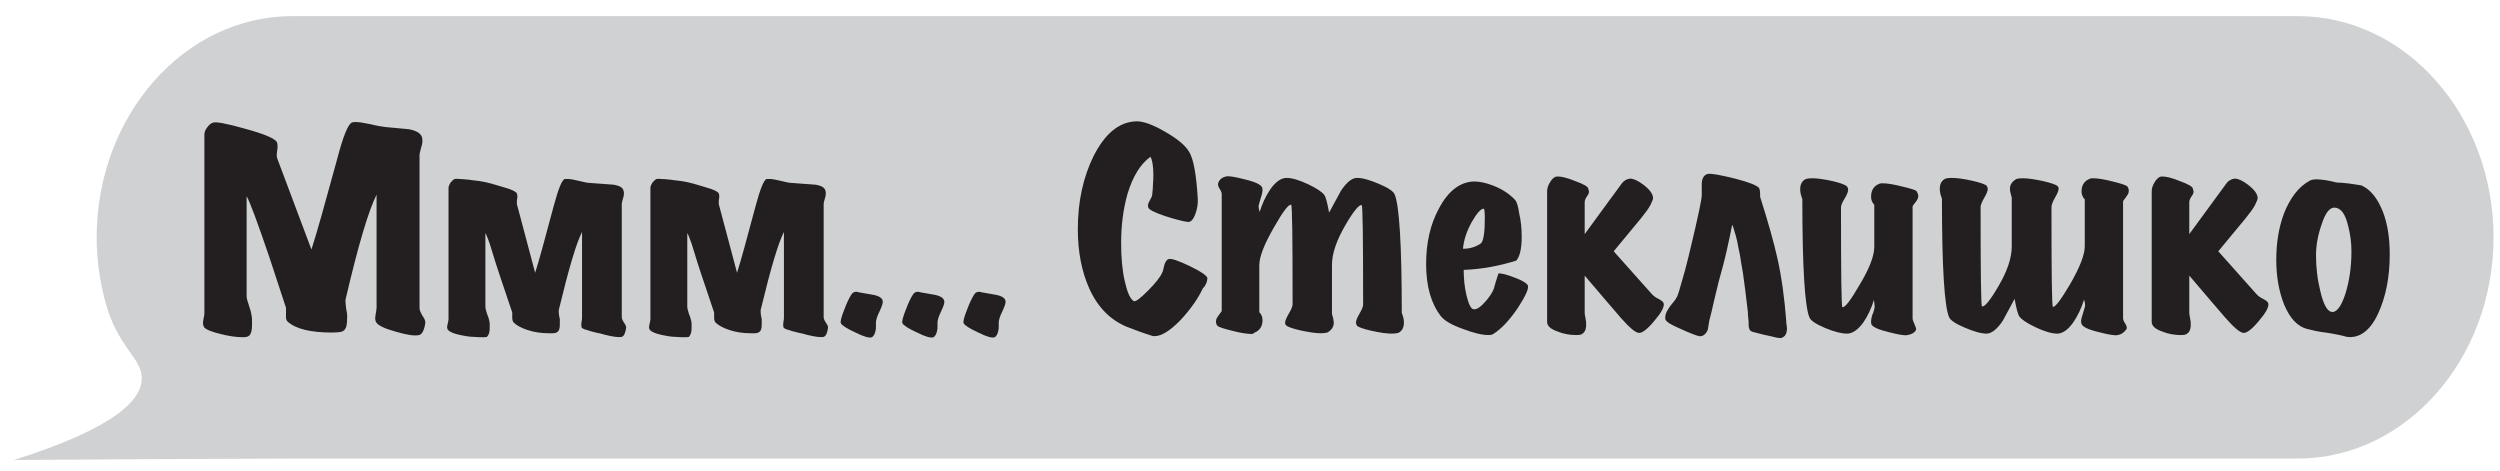 <?xml version="1.0" encoding="UTF-8"?>
<svg enable-background="new 0 0 698.4 131.6" version="1.1" viewBox="0 0 698.4 131.6" xml:space="preserve" xmlns="http://www.w3.org/2000/svg">
<style type="text/css">
	.st0{fill:#CFD1D2;}
	.st1{fill:#231F20;}
</style>
	<path class="st0" d="m641.9 128.1h-560.2c-25.9 0.1-51.9 0.2-77.8 0.4 29.1-9.2 35.7-17.1 35.7-22.8 0.1-5.6-6.7-8.6-10.1-21.1-1.6-5.8-2.5-12-2.5-18.4 0.1-34 24.5-61.7 54.7-61.7h560.2c30.2 0 54.7 27.7 54.7 61.9-0.1 34.1-24.6 61.7-54.7 61.7z"/>
	<path class="st1" d="m67.8 94.2c-1.8 0-3.9-0.3-6.2-0.9-2.5-0.6-4-1.2-4.6-1.9-0.2-0.4-0.3-0.8-0.3-1.2 0-0.3 0.1-0.7 0.2-1.4 0.2-0.7 0.2-1.2 0.2-1.5v-49.7c0-0.6 0.2-1.2 0.7-1.9s1-1.2 1.6-1.4c0.8-0.4 3.9 0.2 9.2 1.7 5.5 1.5 8.4 2.8 8.8 3.8 0.1 0.4 0.2 0.9 0.1 1.7-0.1 1-0.2 1.6-0.2 1.8 0 0.4 0.1 0.8 0.2 1.1l9.5 25.3c0.7-2.1 1.6-5.2 2.8-9.4s2.6-9.5 4.4-15.9c1.7-6.5 3.1-9.9 4.2-10.2 0.2 0 0.4-0.1 0.5-0.1h0.6c0.7 0 2.1 0.2 4 0.6 2 0.5 3.4 0.7 4.3 0.8l6.4 0.6c2.2 0.4 3.4 1.2 3.7 2.3 0.1 0.5 0.1 0.8 0.1 1 0 0.5-0.1 1.1-0.4 2-0.2 0.9-0.4 1.5-0.4 1.9v42.8c0 0.5 0.3 1.2 0.8 2.1 0.6 0.8 0.9 1.5 0.8 2.1-0.3 2-0.9 3.1-1.7 3.3-1.2 0.3-3.3 0-6.4-0.9-3.3-0.9-5.2-1.8-5.7-2.8-0.1-0.3-0.2-0.7-0.2-1s0.1-0.7 0.2-1.4c0.1-0.6 0.2-1.2 0.2-1.6v-31.5c-2.2 4.3-5.1 14-8.6 29 0 0.1-0.1 0.3-0.1 0.6 0 0.5 0.1 1.2 0.2 2.2 0.2 0.9 0.3 1.6 0.3 2 0 1.4-0.1 2.4-0.2 2.8-0.2 0.9-0.7 1.5-1.5 1.7-0.5 0.1-1.3 0.2-2.5 0.2-6.1 0-10.2-1-12.5-3.1-0.3-0.3-0.5-0.9-0.4-1.8v-2l-4.6-14c-3.3-9.7-5.4-15.4-6.4-17.2v27.9c0 0.6 0.2 1.4 0.6 2.5 0.2 0.7 0.4 1.2 0.5 1.6s0.2 0.7 0.2 0.9c0.1 0.5 0.2 1 0.2 1.5v1.8c0 1.6-0.4 2.6-1 2.9-0.2 0.2-0.8 0.3-1.6 0.3z"/>
	<path class="st1" d="m135.3 94.2h-1.4c-0.6 0-1.2-0.1-1.8-0.1s-1.3-0.1-1.9-0.2-1.2-0.2-1.6-0.3c-1.9-0.4-3-0.9-3.4-1.4-0.2-0.2-0.3-0.5-0.3-0.8 0-0.2 0.1-0.6 0.2-1.1s0.2-0.8 0.2-1.1v-36.7c0-0.4 0.2-0.9 0.5-1.4 0.4-0.5 0.8-0.9 1.2-1.1 0.1 0 0.6-0.1 1.3 0 0.7 0 1.6 0.1 2.6 0.2s2 0.3 3.2 0.4c1.1 0.2 2.2 0.4 3.2 0.7 2.1 0.6 3.7 1.1 5 1.5 1.3 0.5 2 0.9 2.1 1.3 0.1 0.2 0.2 0.7 0.1 1.3-0.1 0.4-0.1 0.7-0.1 0.8v0.4c0 0.4 0 0.7 0.1 0.8l5 18.8c1-3.1 2.7-9.3 5.2-18.7 1.3-4.8 2.3-7.3 3.1-7.5h0.4 0.5c0.7 0 1.6 0.2 2.9 0.5 1.6 0.4 2.6 0.6 3.1 0.6l6.8 0.5c1.6 0.3 2.5 0.8 2.7 1.7 0.1 0.4 0.1 0.6 0.1 0.8 0 0.4-0.1 0.9-0.3 1.5s-0.3 1.1-0.3 1.4v31.6c0 0.4 0.2 0.9 0.6 1.5 0.5 0.7 0.7 1.2 0.6 1.6-0.2 1.4-0.6 2.2-1.2 2.4-0.8 0.2-2.4 0-4.8-0.6-0.7-0.2-1.3-0.4-2-0.5-0.7-0.2-1.4-0.3-2-0.5s-1.1-0.4-1.6-0.5c-0.4-0.2-0.7-0.3-0.8-0.5-0.1-0.3-0.1-0.5-0.1-0.8 0-0.2 0-0.6 0.1-1s0.1-0.8 0.1-1.2v-23.7c-1.6 3.1-3.7 10.2-6.4 21.4 0 0.1-0.1 0.2-0.1 0.4s0 0.4 0 0.7 0.1 0.6 0.1 1c0.1 0.4 0.2 0.7 0.2 0.9v0.5c0 1 0 1.7-0.1 2-0.1 0.7-0.5 1.1-1.1 1.3-0.2 0-0.5 0.1-0.8 0.1h-1c-2.2 0-4.2-0.3-6-0.9s-3.1-1.3-3.9-2.1c-0.2-0.2-0.4-0.7-0.4-1.3v-1.5c-1.4-4.2-2.6-7.7-3.5-10.4s-1.6-4.9-2.1-6.6-0.9-2.9-1.2-3.6c-0.3-0.8-0.5-1.3-0.7-1.6v20.5c0 0.2 0 0.5 0.1 0.8s0.2 0.7 0.3 1.1c0.4 1 0.6 1.6 0.6 1.8 0.1 0.3 0.2 0.7 0.2 1.1v1.4c0 1.1-0.3 1.8-0.7 2.2 0.1 0.1-0.3 0.2-0.8 0.2z"/>
	<path class="st1" d="m191.7 94.2h-1.4c-0.6 0-1.2-0.1-1.8-0.1s-1.3-0.1-1.9-0.2-1.2-0.2-1.6-0.3c-1.9-0.4-3-0.9-3.4-1.4-0.2-0.2-0.3-0.5-0.3-0.8 0-0.2 0.1-0.6 0.2-1.1s0.2-0.8 0.2-1.1v-36.7c0-0.4 0.2-0.9 0.5-1.4 0.4-0.5 0.8-0.9 1.2-1.1 0.1 0 0.6-0.1 1.3 0 0.7 0 1.6 0.1 2.6 0.2s2 0.3 3.2 0.4c1.1 0.2 2.2 0.4 3.2 0.7 2.1 0.6 3.7 1.1 5 1.5 1.3 0.5 2 0.9 2.1 1.3 0.1 0.2 0.2 0.7 0.1 1.3-0.1 0.4-0.1 0.7-0.1 0.8v0.4c0 0.4 0 0.7 0.1 0.8l5 18.8c1-3.1 2.7-9.3 5.2-18.7 1.3-4.8 2.3-7.3 3.1-7.5h0.4 0.5c0.7 0 1.6 0.2 2.9 0.5 1.6 0.4 2.6 0.6 3.1 0.6l6.8 0.5c1.6 0.3 2.5 0.8 2.7 1.7 0.1 0.4 0.1 0.6 0.1 0.8 0 0.4-0.1 0.9-0.3 1.5s-0.3 1.1-0.3 1.4v31.6c0 0.4 0.2 0.9 0.6 1.5 0.5 0.7 0.7 1.2 0.6 1.6-0.2 1.4-0.6 2.2-1.2 2.4-0.8 0.2-2.4 0-4.8-0.6-0.7-0.2-1.3-0.4-2-0.5-0.7-0.2-1.4-0.3-2-0.5s-1.1-0.4-1.6-0.5c-0.4-0.2-0.7-0.3-0.8-0.5-0.1-0.3-0.1-0.5-0.1-0.8 0-0.2 0-0.6 0.1-1s0.1-0.8 0.1-1.2v-23.7c-1.6 3.1-3.7 10.2-6.4 21.4 0 0.1-0.1 0.2-0.1 0.4s0 0.4 0 0.7 0.1 0.6 0.1 1c0.1 0.4 0.2 0.7 0.2 0.9v0.5c0 1 0 1.7-0.1 2-0.1 0.7-0.5 1.1-1.1 1.3-0.2 0-0.5 0.1-0.8 0.1h-1c-2.2 0-4.2-0.3-6-0.9s-3.1-1.3-3.9-2.1c-0.2-0.2-0.4-0.7-0.4-1.3v-1.5c-1.4-4.2-2.6-7.7-3.5-10.4s-1.6-4.9-2.1-6.6-0.9-2.9-1.2-3.6c-0.3-0.8-0.5-1.3-0.7-1.6v20.5c0 0.2 0 0.5 0.1 0.8s0.2 0.7 0.3 1.1c0.4 1 0.6 1.6 0.6 1.8 0.1 0.3 0.2 0.7 0.2 1.1v1.4c0 1.1-0.3 1.8-0.7 2.2 0.2 0.1-0.2 0.2-0.8 0.2z"/>
	<path class="st1" d="m246.6 84.1c0.1 0.5-0.2 1.4-0.8 2.7-0.7 1.4-1.1 2.5-1.1 3.4v1.6c-0.2 1.4-0.6 2.1-1.1 2.4-0.7 0.3-2.2-0.1-4.6-1.3-2.4-1.1-3.8-2-4.1-2.6-0.2-0.4 0.1-1.7 1-3.9 0.7-1.9 1.4-3.3 2-4.2 0.3-0.5 0.8-0.7 1.5-0.7-0.3 0 1.1 0.3 4.2 0.8 1.8 0.3 2.9 0.9 3 1.8z"/>
	<path class="st1" d="m263.8 84.1c0.1 0.5-0.2 1.4-0.8 2.7-0.7 1.4-1.1 2.5-1.1 3.4v1.6c-0.2 1.4-0.6 2.1-1.1 2.4-0.7 0.3-2.2-0.1-4.6-1.3-2.4-1.1-3.8-2-4.1-2.6-0.2-0.4 0.1-1.7 1-3.9 0.7-1.9 1.4-3.3 2-4.2 0.3-0.5 0.8-0.7 1.5-0.7-0.3 0 1.1 0.3 4.2 0.8 1.8 0.3 2.8 0.9 3 1.8z"/>
	<path class="st1" d="m280.9 84.1c0.1 0.5-0.2 1.4-0.8 2.7-0.7 1.4-1.1 2.5-1.1 3.4v1.6c-0.2 1.4-0.6 2.1-1.1 2.4-0.7 0.3-2.2-0.1-4.6-1.3-2.4-1.1-3.8-2-4.1-2.6-0.2-0.4 0.1-1.7 1-3.9 0.7-1.9 1.4-3.3 2-4.2 0.3-0.5 0.8-0.7 1.5-0.7-0.3 0 1.1 0.3 4.2 0.8 1.8 0.3 2.9 0.9 3 1.8z"/>
	<path class="st1" d="m322.6 93.9c-0.4 0-0.6 0-0.8-0.1-1-0.3-2.1-0.7-3.3-1.1-1.1-0.4-2.4-0.9-3.7-1.4-4.6-1.9-8.1-5.4-10.5-10.7-2.1-4.7-3.2-10.2-3.2-16.6 0-7.7 1.5-14.5 4.4-20.4 3.2-6.3 7.1-9.5 11.8-9.7 1.9-0.1 4.5 0.8 8 2.8s5.9 3.9 7 5.9c1.1 1.9 1.9 6.1 2.3 12.7 0.1 1.5-0.1 2.9-0.6 4.3-0.6 1.7-1.3 2.5-2.2 2.4-0.8-0.1-1.7-0.3-2.8-0.6s-2.2-0.6-3.4-1c-3-1-4.6-1.8-4.8-2.4-0.1-0.3-0.1-0.5-0.1-0.6 0-0.4 0.2-0.9 0.6-1.6 0.4-0.6 0.6-1.2 0.6-1.6 0.1-0.9 0.2-1.9 0.2-2.8 0.1-0.9 0.1-1.8 0.1-2.6 0-2.4-0.3-4.1-0.8-5-2.8 2-4.9 5.4-6.4 10.3-1.2 4.2-1.8 8.8-1.8 13.8 0 4 0.3 7.5 1 10.6s1.5 5 2.5 5.6c0.5 0.3 1.8-0.7 3.9-2.8s3.5-3.8 4.1-5.2c0.1-0.1 0.3-0.8 0.6-2.2 0.3-0.8 0.7-1.4 1.1-1.5 0.7-0.3 2.8 0.4 6.1 2s4.9 2.8 4.8 3.4c-0.1 1.2-0.6 2.1-1.3 2.8-1.3 2.8-3.4 5.8-6.2 8.8-2.8 2.9-5.3 4.5-7.2 4.5z"/>
	<path class="st1" d="m349.7 93.3c-1.3 0-3.2-0.3-5.5-0.9-2.4-0.6-3.7-1-4.1-1.4-0.3-0.3-0.4-0.7-0.4-1.3 0-0.2 0.1-0.5 0.2-0.8l0.6-0.9c0.2-0.3 0.4-0.5 0.6-0.8 0.2-0.2 0.2-0.4 0.2-0.5v-32.5c0-0.4-0.2-0.9-0.6-1.5s-0.5-1.1-0.4-1.5c0.3-1 1-1.6 2.2-1.9 0.7-0.2 2.5 0.1 5.2 0.8 3 0.7 4.6 1.5 4.9 2.3 0.2 0.5 0.1 1.3-0.2 2.3-0.5 1.7-0.8 2.6-0.8 2.8 0 0.6 0.1 1.1 0.3 1.7 0.7-2.3 1.7-4.4 2.9-6.2 1.5-2.2 3.1-3.3 4.6-3.3s3.6 0.6 6.1 1.8c2.3 1.1 3.8 2.1 4.4 2.9 0.5 0.6 0.9 2.3 1.4 5l3.3-6.1c1.6-2.4 3.1-3.6 4.5-3.6 1.6 0 3.6 0.6 6.2 1.7s4 2.1 4.3 2.9c1.3 2.9 2 14 2 33.1 0.4 1 0.6 1.9 0.6 2.7 0 1.4-0.5 2.4-1.6 2.9-0.4 0.1-1 0.2-1.8 0.2-1.5 0-3.4-0.3-5.7-0.8-2.2-0.5-3.6-1-4-1.4-0.2-0.3-0.3-0.6-0.3-0.9 0-0.5 0.3-1.3 1-2.5s1-2 1-2.5c0-18.4-0.1-27.7-0.4-27.8-0.7-0.2-2.3 1.7-4.5 5.5-2.5 4.3-3.8 8-3.8 11.2v13.7c0.3 1 0.5 1.8 0.5 2.5 0 1.1-0.6 2-1.8 2.7-0.4 0.1-1 0.2-1.8 0.2-1.5 0-3.4-0.3-5.7-0.8-2.2-0.5-3.6-1-4-1.4-0.2-0.2-0.3-0.4-0.3-0.7 0-0.5 0.3-1.3 1-2.5s1.1-2.1 1.1-2.7c0-18.4-0.1-27.7-0.4-27.8-0.7-0.2-2.3 1.9-4.8 6.3-2.7 4.7-4.1 8.2-4.1 10.6v13.1c0.6 0.6 0.9 1.4 0.9 2.2 0 1.8-0.8 3-2.4 3.6-0.1 0.2-0.3 0.3-0.6 0.3z"/>
	<path class="st1" d="m415.8 93.6c-1.8 0-4.2-0.6-7.1-1.7-3.1-1.1-5.2-2.3-6.2-3.6-2.7-3.5-4.1-8.3-4.1-14.6 0-5.9 1.2-11.1 3.6-15.5 2.6-4.9 5.9-7.4 9.8-7.5 1.4 0 3.1 0.3 5.2 1.1 2.6 1 4.6 2.3 6.2 4 0.5 0.5 0.9 1.7 1.2 3.8 0.5 2.1 0.7 4.3 0.7 6.6 0 3.2-0.5 5.4-1.5 6.6-4.8 1.5-9.7 2.4-14.7 2.6 0 2.3 0.2 4.7 0.8 7.2s1.3 3.8 2 3.8c0.9 0.1 2-0.7 3.4-2.3 1.1-1.3 1.8-2.4 2.2-3.4l0.6-2.1c0.2-0.7 0.5-1.5 0.7-2.2 0.8-0.1 2.3 0.3 4.4 1.1 2.2 0.8 3.5 1.6 3.8 2.2 0.4 0.7-0.5 2.8-2.7 6.2-2.4 3.6-4.8 6.1-7.1 7.5-0.2 0.1-0.6 0.2-1.2 0.2zm-7.1-24.1c2.1 0 3.7-0.6 5-1.5 0.7-0.6 1.1-2.9 1.1-7 0-1.7-0.1-2.6-0.3-2.7-0.8 0-1.9 1.2-3.4 3.8-1.4 2.6-2.2 5-2.4 7.4z"/>
	<path class="st1" d="m440.3 93.6c-1.7 0-3.5-0.3-5.2-1-2-0.7-2.9-1.6-2.9-2.7v-36.4c0-0.7 0.2-1.6 0.7-2.4 0.5-0.9 1-1.4 1.6-1.7 0.1 0 0.3-0.1 0.6-0.1 1.2 0 2.8 0.4 5 1.3 2.2 0.8 3.5 1.5 3.6 2.1 0.1 0.4 0.2 0.7 0.2 0.8 0 0.4-0.2 0.9-0.6 1.4-0.4 0.6-0.6 1.1-0.6 1.6v8.9l10.4-14.2c0.6-0.8 1.4-1.2 2.3-1.3 0.9 0 2.1 0.5 3.7 1.7 1.8 1.4 2.7 2.6 2.7 3.8 0 0.2-0.2 0.8-0.7 1.8s-1.4 2.2-2.6 3.7l-7.7 9.3 10.7 12c0.2 0.2 0.5 0.5 0.8 0.7s0.7 0.5 1.2 0.7c0.8 0.4 1.3 0.9 1.3 1.3 0.1 1-0.8 2.6-2.7 4.8-1.9 2.3-3.4 3.4-4.3 3.3-1-0.1-2.7-1.6-5-4.2-2.3-2.7-5.7-6.6-10.1-11.8v10.5c0 0.2 0.1 0.7 0.2 1.3s0.2 1 0.2 1.3c0.1 1.5-0.2 2.6-1 3.1-0.2 0.3-0.9 0.4-1.8 0.4z"/>
	<path class="st1" d="m497.7 94.4c-0.2 0.1-0.7 0-1.5-0.1-0.8-0.2-1.9-0.5-3.5-0.8-1.6-0.4-2.6-0.7-3.1-0.8-0.5-0.2-0.8-0.4-0.9-0.8-0.1-0.3-0.2-0.6-0.2-1v-0.9c0-0.4-0.1-0.7-0.1-1.1s-0.1-0.7-0.1-1v-0.7c-0.2-1.8-0.5-3.8-0.7-5.8-0.3-2.1-0.5-3.8-0.7-5.2-0.3-1.7-0.6-3.3-0.8-4.8-0.3-1.5-0.6-2.8-0.8-4-0.3-1.2-0.5-2.1-0.8-2.9-0.2-0.8-0.4-1.4-0.6-1.7-0.4 2.1-0.9 4.4-1.5 7.1s-1.4 5.7-2.3 8.9c-0.4 1.6-0.8 3.4-1.3 5.4-0.4 2-0.9 3.8-1.3 5.4l-0.4 2.5c-0.4 1-1 1.6-1.8 1.8-0.3 0.1-0.7 0-1.4-0.2-0.6-0.2-1.6-0.6-2.8-1.1-0.7-0.3-1.3-0.6-2-0.9s-1.3-0.6-1.9-0.9-1.1-0.6-1.4-0.9c-0.4-0.3-0.6-0.6-0.6-0.9 0-0.7 0.1-1.3 0.4-1.9s0.7-1.1 1-1.6l1.2-1.5c0.4-0.5 0.6-0.9 0.8-1.3 0.4-1.1 0.7-2.1 0.9-2.9 0.3-0.9 0.5-1.8 0.8-2.8s0.6-2 0.9-3.3c0.3-1.2 0.7-2.7 1.1-4.5 2.1-8.7 3.1-13.6 3.1-14.6v-3.4c0.1-1.5 0.7-2.4 1.7-2.6s3.5 0.3 7.6 1.3c3.9 1 6.1 1.9 6.7 2.6 0.2 0.4 0.3 0.9 0.3 1.5 0 0.7 0 1.1 0.1 1.3 1.1 3.4 2 6.5 2.8 9.3s1.4 5.2 1.9 7.4c1.2 5.3 2 11.2 2.5 17.6v0.4c0 0.2 0.1 0.4 0.1 0.8 0 0.2 0.1 0.5 0.1 0.7v0.6c-0.1 1.2-0.5 1.9-1.5 2.3z"/>
	<path class="st1" d="m532.9 93.6c-0.7 0.2-2.5-0.1-5.2-0.8-3-0.7-4.6-1.5-4.9-2.2-0.2-0.6-0.1-1.4 0.2-2.5 0.5-1.1 0.7-2 0.7-2.5 0-0.4-0.1-1-0.2-1.8-0.7 2.3-1.7 4.4-2.9 6.2-1.5 2.1-3.1 3.2-4.6 3.2s-3.6-0.5-6.2-1.6-4-2.1-4.3-2.9c-1.3-2.9-2-14-2-33.1-0.4-1-0.6-1.9-0.6-2.7 0-1.4 0.5-2.4 1.6-2.9 0.3-0.1 0.9-0.2 1.8-0.2 1.5 0 3.4 0.3 5.7 0.8 2.1 0.5 3.5 1 4 1.5 0.2 0.3 0.3 0.6 0.3 0.9 0 0.5-0.3 1.4-1 2.5s-1 1.9-1 2.5c0 18.4 0.1 27.7 0.4 27.8 0.7 0.2 2.3-1.9 4.9-6.4 2.7-4.5 4-8 4-10.4v-11.8c-0.6-0.6-0.9-1.4-0.9-2.2 0-1.9 0.8-3.1 2.4-3.7 0.3-0.1 0.6-0.1 0.8-0.1 1.3 0 3.1 0.3 5.5 0.9 2.5 0.6 3.8 1 4 1.3 0.3 0.5 0.5 0.9 0.5 1.4 0 0.2-0.1 0.5-0.2 0.8-0.2 0.3-0.3 0.6-0.6 0.9-0.2 0.3-0.4 0.5-0.6 0.8-0.2 0.2-0.2 0.4-0.2 0.5v31.2c0 0.3 0.2 0.8 0.5 1.5s0.5 1.2 0.5 1.5c-0.2 0.7-0.9 1.3-2.4 1.6z"/>
	<path class="st1" d="m591.6 93.6c-0.7 0.2-2.5-0.1-5.2-0.8-3-0.7-4.6-1.5-4.9-2.3-0.2-0.5-0.2-1.2 0.2-2.3 0.5-1.7 0.8-2.6 0.8-2.8 0-0.6-0.1-1.1-0.3-1.7-0.7 2.3-1.7 4.4-2.9 6.2-1.5 2.2-3.1 3.3-4.6 3.3s-3.6-0.6-6.1-1.8c-2.3-1.1-3.8-2.1-4.4-2.9-0.5-0.6-0.9-2.3-1.4-5l-3.3 6.1c-1.6 2.4-3.2 3.6-4.5 3.6-1.6 0-3.6-0.6-6.2-1.7s-4-2.1-4.3-2.9c-1.3-2.9-2-14-2-33.1-0.4-1-0.6-1.9-0.6-2.7 0-1.4 0.5-2.4 1.6-2.9 0.3-0.1 0.9-0.2 1.8-0.2 1.5 0 3.4 0.3 5.7 0.8 2.2 0.5 3.6 1 4 1.4 0.2 0.3 0.3 0.6 0.3 0.9 0 0.5-0.3 1.3-1 2.5s-1 2.1-1 2.5c0 18.4 0.1 27.7 0.4 27.8 0.7 0.2 2.3-1.7 4.5-5.5 2.5-4.2 3.8-8 3.8-11.2v-13.7c-0.3-1-0.5-1.8-0.5-2.5 0-1.1 0.6-2 1.8-2.7 0.3-0.1 0.9-0.2 1.8-0.2 1.5 0 3.4 0.3 5.7 0.8 2.2 0.5 3.6 1 4 1.4 0.2 0.2 0.3 0.4 0.3 0.7 0 0.5-0.3 1.3-1 2.5s-1 2.1-1 2.7c0 18.4 0.1 27.7 0.4 27.8 0.6 0.2 2.2-1.9 4.8-6.3 2.7-4.7 4.1-8.2 4.1-10.6v-13.1c-0.6-0.6-0.9-1.4-0.9-2.2 0-1.8 0.8-3 2.4-3.6 0.3-0.1 0.6-0.1 0.8-0.1 1.3 0 3.2 0.3 5.5 0.9 2.4 0.6 3.7 1 4.1 1.4 0.3 0.4 0.4 0.8 0.4 1.3 0 0.2-0.1 0.5-0.2 0.8l-0.6 0.9c-0.2 0.3-0.4 0.5-0.6 0.8-0.2 0.2-0.2 0.4-0.2 0.5v32.5c0 0.4 0.2 0.9 0.6 1.5s0.5 1.1 0.4 1.5c-0.6 0.8-1.3 1.5-2.5 1.7z"/>
	<path class="st1" d="m609.2 93.6c-1.7 0-3.5-0.3-5.2-1-2-0.7-2.9-1.6-2.9-2.7v-36.4c0-0.7 0.2-1.6 0.7-2.4 0.5-0.9 1-1.4 1.6-1.7 0.1 0 0.3-0.1 0.6-0.1 1.2 0 2.8 0.4 5 1.3 2.2 0.8 3.5 1.5 3.6 2.1 0.1 0.4 0.2 0.7 0.2 0.8 0 0.4-0.2 0.9-0.6 1.4-0.4 0.6-0.6 1.1-0.6 1.6v8.9l10.4-14.2c0.6-0.8 1.4-1.2 2.3-1.3 0.9 0 2.1 0.5 3.7 1.7 1.8 1.4 2.7 2.6 2.7 3.8 0 0.2-0.2 0.8-0.7 1.8s-1.4 2.2-2.6 3.7l-7.7 9.3 10.7 12c0.2 0.2 0.5 0.5 0.8 0.7s0.7 0.5 1.2 0.7c0.8 0.4 1.3 0.9 1.3 1.3 0.1 1-0.8 2.6-2.7 4.8-1.9 2.3-3.4 3.4-4.3 3.3-1-0.1-2.7-1.6-5-4.2-2.3-2.7-5.7-6.6-10.1-11.8v10.5c0 0.2 0.1 0.7 0.2 1.3s0.2 1 0.2 1.3c0.1 1.5-0.2 2.6-1 3.1-0.3 0.3-0.9 0.4-1.8 0.4z"/>
	<path class="st1" d="m655.6 94.1c-0.7-0.2-1.5-0.4-2.5-0.6s-2.1-0.4-3.4-0.6c-1.9-0.2-3.6-0.6-5.2-1-2.7-0.7-4.8-3-6.4-6.8-1.4-3.5-2.2-7.7-2.2-12.5s0.7-9.1 2.2-13.1c1.7-4.2 4-7.3 7.1-9 0.5-0.3 1.2-0.4 2.1-0.4 0.5 0 1.2 0.1 2.1 0.2s2.1 0.4 3.4 0.7c1.6 0 3.9 0.3 6.9 0.8 2.6 1.2 4.5 3.6 6 7.4 1.3 3.4 1.9 7.3 1.9 11.9 0 6.3-1.1 11.8-3.2 16.4-2.2 4.8-5.2 7.1-8.8 6.6zm-4.4-7c1.4 0.4 2.8-1.3 4-5 1.1-3.5 1.7-7.5 1.7-11.8 0-2.5-0.3-4.8-0.9-7.1-0.8-3.5-2.1-5.2-3.9-5.2-1.3 0-2.5 1.5-3.5 4.6-1.1 3.1-1.6 6-1.6 8.8 0 1.7 0.1 3.3 0.3 5s0.5 3.3 0.9 4.9c0.8 3.6 1.9 5.5 3 5.8z"/>

</svg>
